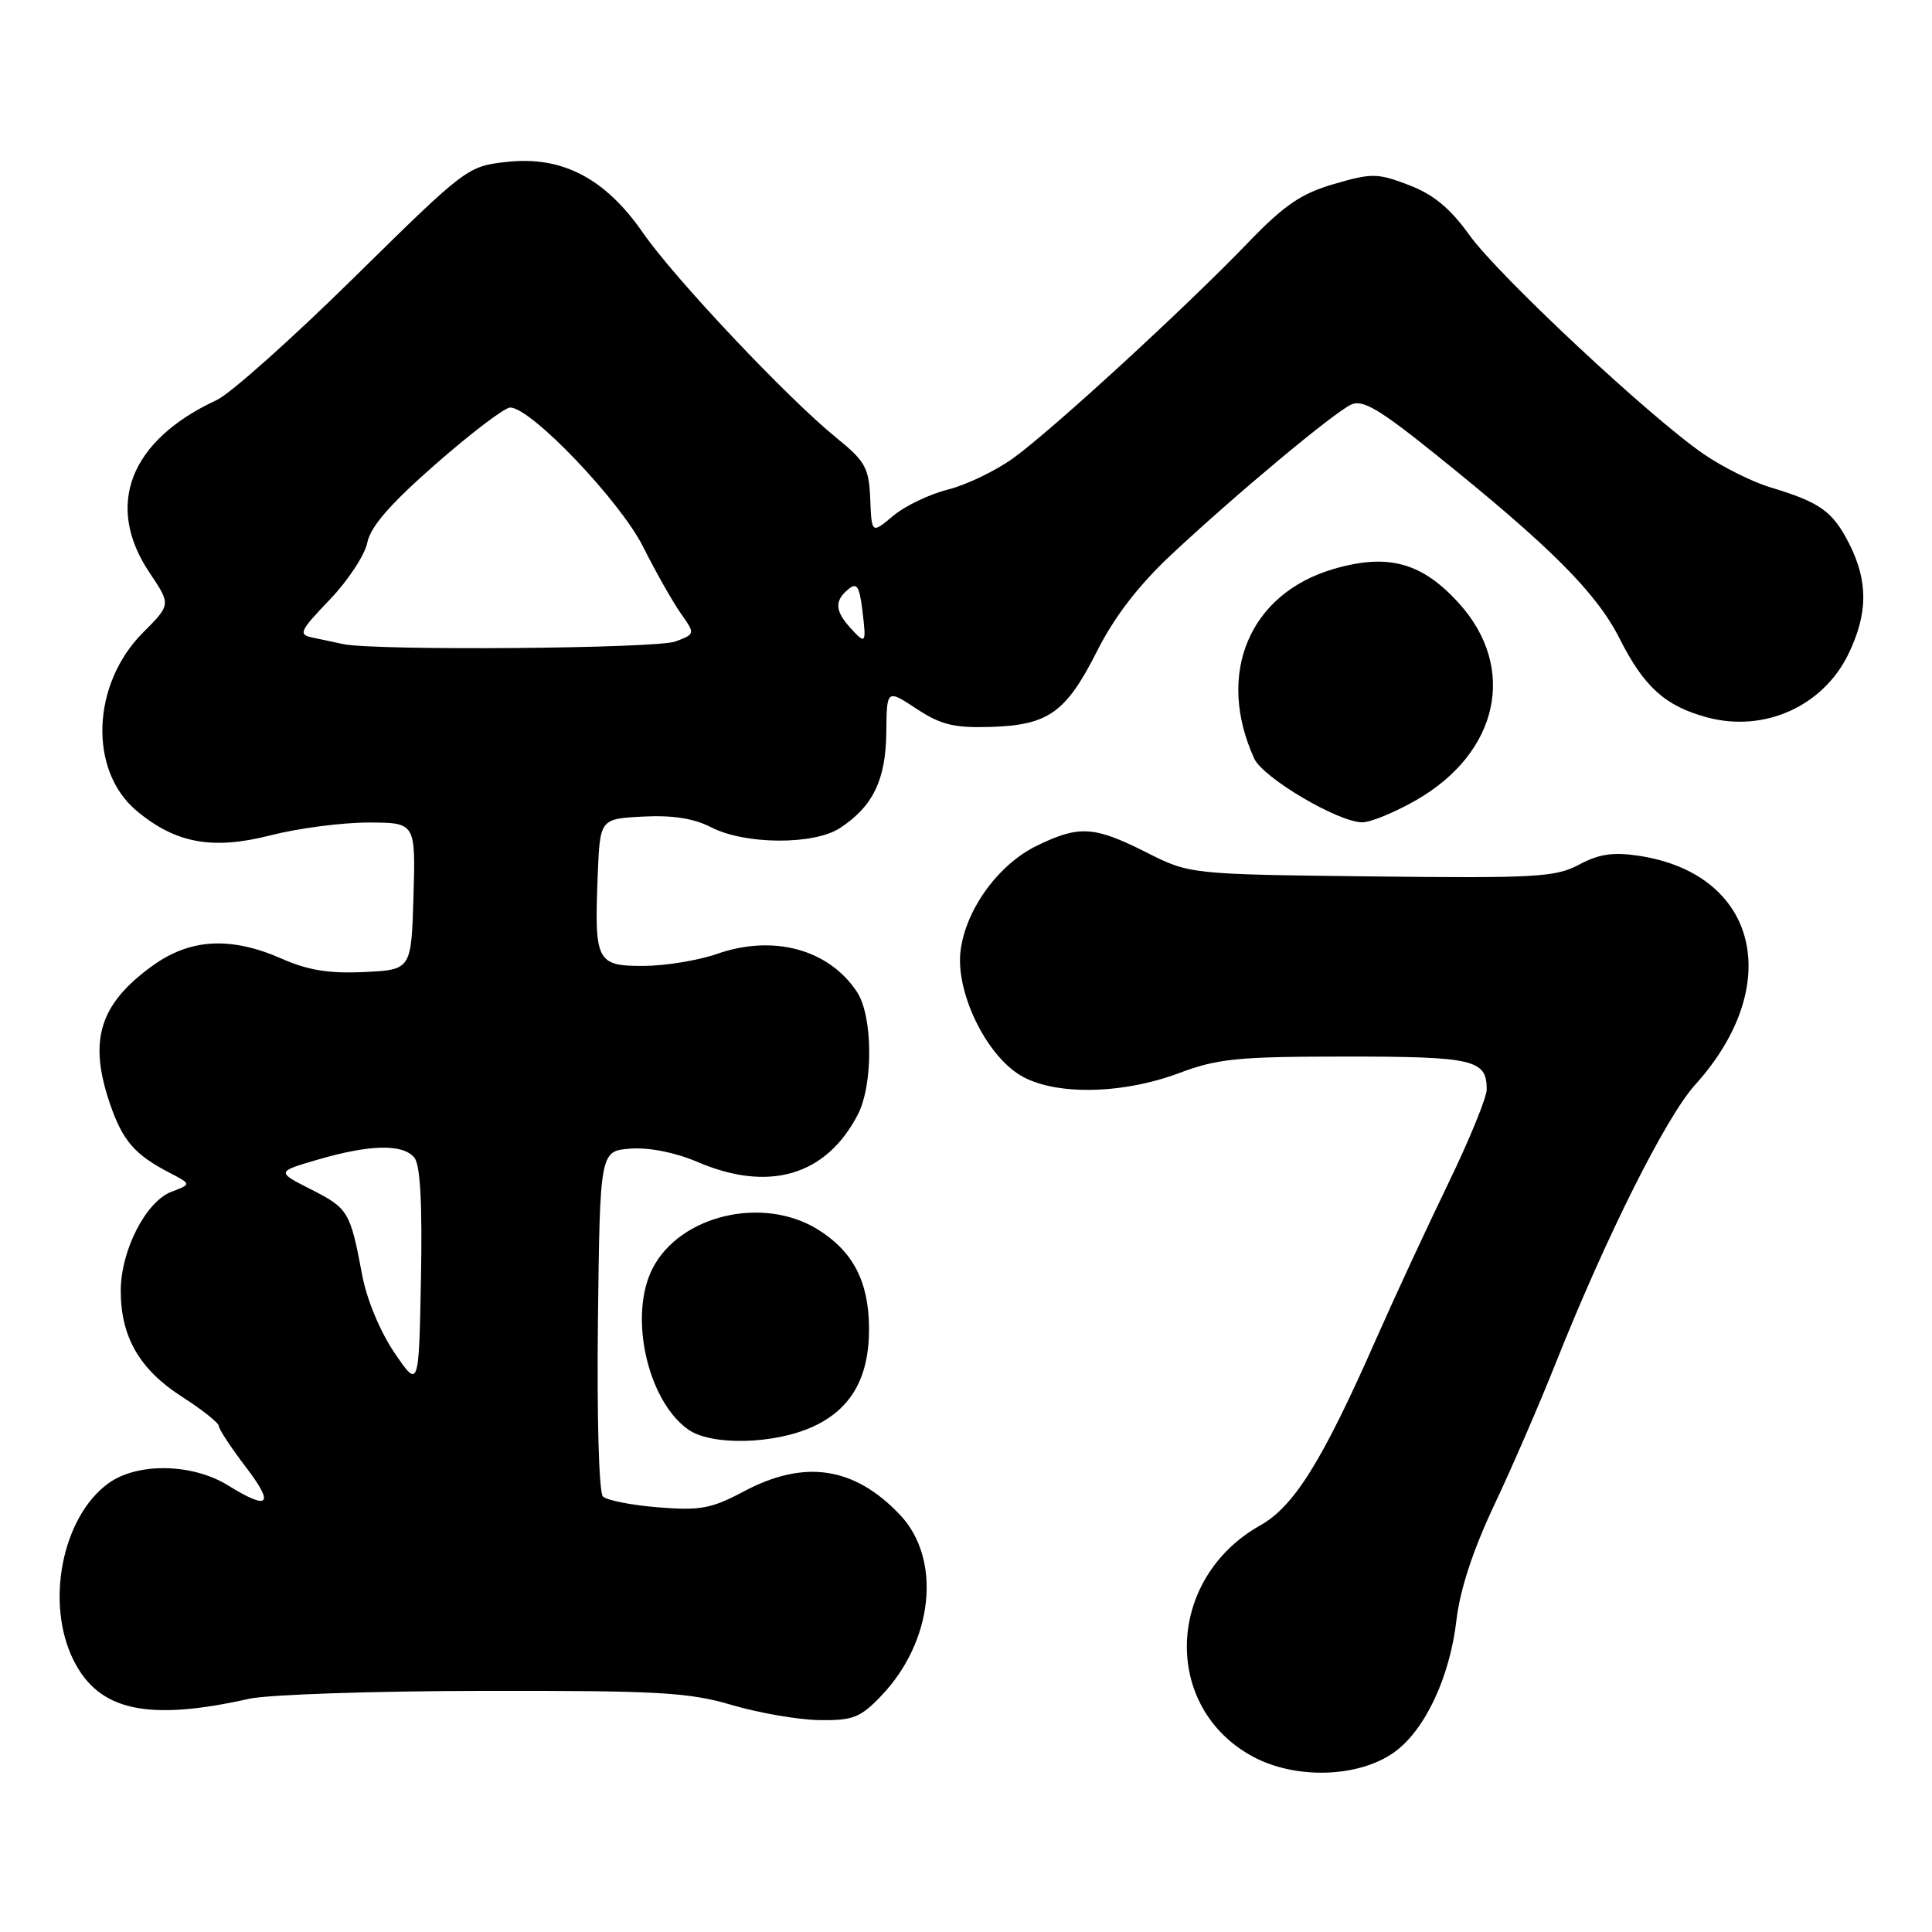 <?xml version="1.0" encoding="UTF-8" standalone="no"?>
<!DOCTYPE svg PUBLIC "-//W3C//DTD SVG 1.1//EN" "http://www.w3.org/Graphics/SVG/1.1/DTD/svg11.dtd" >
<svg xmlns="http://www.w3.org/2000/svg" xmlns:xlink="http://www.w3.org/1999/xlink" version="1.1" viewBox="0 0 256 256">
 <g >
 <path fill="currentColor"
d=" M 184.73 232.19 C 188.80 229.29 192.11 222.27 192.99 214.65 C 193.46 210.63 195.19 205.37 197.96 199.50 C 200.30 194.55 204.01 186.00 206.19 180.50 C 212.82 163.86 220.75 148.01 224.60 143.76 C 236.57 130.51 232.93 115.76 217.12 113.39 C 213.75 112.88 211.84 113.17 209.25 114.56 C 206.15 116.23 203.56 116.38 181.74 116.13 C 157.64 115.85 157.64 115.85 151.85 112.92 C 144.98 109.46 143.00 109.34 137.43 112.04 C 132.34 114.50 128.02 120.40 127.29 125.90 C 126.56 131.31 130.57 139.71 135.21 142.49 C 139.67 145.17 148.66 145.04 156.29 142.17 C 161.36 140.27 164.08 140.00 178.34 140.00 C 195.28 140.00 197.00 140.40 197.00 144.35 C 197.00 145.42 194.69 151.07 191.86 156.90 C 189.04 162.73 184.75 171.97 182.34 177.44 C 175.23 193.58 171.48 199.60 166.99 202.12 C 154.45 209.17 153.93 226.28 166.05 232.78 C 171.72 235.81 180.01 235.55 184.73 232.19 Z  M 116.73 224.75 C 123.69 217.50 124.83 206.59 119.24 200.71 C 113.19 194.33 106.58 193.35 98.56 197.62 C 94.27 199.90 92.80 200.18 87.22 199.73 C 83.70 199.45 80.40 198.80 79.89 198.29 C 79.36 197.76 79.08 187.78 79.23 174.93 C 79.50 152.50 79.50 152.50 83.56 152.20 C 86.02 152.02 89.48 152.71 92.39 153.95 C 101.89 158.03 109.47 155.79 113.67 147.68 C 115.72 143.70 115.67 134.67 113.57 131.46 C 109.85 125.79 102.48 123.78 95.00 126.40 C 92.53 127.26 88.15 127.98 85.27 127.99 C 79.03 128.00 78.75 127.43 79.20 115.99 C 79.50 108.50 79.50 108.50 85.21 108.20 C 89.12 108.00 91.94 108.44 94.21 109.61 C 98.69 111.93 107.83 111.99 111.30 109.72 C 115.67 106.86 117.38 103.33 117.44 97.04 C 117.50 91.32 117.50 91.32 121.43 93.91 C 124.67 96.04 126.42 96.47 131.25 96.32 C 138.92 96.09 141.25 94.43 145.39 86.23 C 147.68 81.70 150.88 77.54 155.20 73.50 C 163.69 65.55 176.67 54.72 179.03 53.61 C 180.56 52.90 182.76 54.20 190.29 60.26 C 205.44 72.44 211.53 78.53 214.59 84.59 C 217.85 91.04 220.65 93.56 226.21 95.06 C 233.77 97.09 241.57 93.59 244.93 86.65 C 247.53 81.27 247.55 77.00 245.00 71.99 C 242.82 67.73 241.17 66.56 234.57 64.57 C 232.20 63.86 228.22 61.87 225.72 60.15 C 218.56 55.22 198.57 36.53 194.69 31.13 C 192.15 27.59 189.92 25.75 186.68 24.52 C 182.53 22.93 181.78 22.92 176.77 24.38 C 172.38 25.66 170.18 27.16 165.30 32.23 C 157.03 40.82 139.41 56.99 134.27 60.70 C 131.95 62.38 128.05 64.25 125.61 64.87 C 123.17 65.48 119.89 67.05 118.34 68.36 C 115.50 70.74 115.50 70.74 115.31 66.12 C 115.14 61.98 114.67 61.13 110.81 58.00 C 104.32 52.73 89.37 36.88 85.19 30.84 C 80.19 23.62 74.49 20.65 67.20 21.45 C 61.94 22.02 61.77 22.16 46.93 36.76 C 38.70 44.87 30.51 52.17 28.73 53.00 C 17.18 58.35 13.83 66.98 19.83 75.91 C 22.65 80.11 22.65 80.11 18.96 83.81 C 12.14 90.63 11.72 102.06 18.07 107.41 C 23.24 111.75 28.16 112.66 35.86 110.68 C 39.51 109.75 45.33 108.99 48.79 108.99 C 55.07 109.00 55.07 109.00 54.79 118.75 C 54.50 128.50 54.50 128.50 48.25 128.80 C 43.63 129.02 40.80 128.56 37.37 127.05 C 30.61 124.06 25.20 124.35 20.19 127.98 C 13.18 133.05 11.70 137.84 14.56 146.22 C 16.24 151.14 17.83 152.99 22.44 155.38 C 25.37 156.91 25.37 156.91 22.73 157.91 C 19.32 159.21 16.00 165.70 16.00 171.06 C 16.00 177.14 18.50 181.47 24.09 185.06 C 26.79 186.79 29.00 188.55 29.00 188.96 C 29.00 189.37 30.60 191.80 32.55 194.36 C 36.42 199.42 35.68 200.20 30.21 196.82 C 25.46 193.88 18.15 193.77 14.33 196.57 C 8.21 201.05 5.98 212.46 9.75 220.00 C 13.10 226.70 19.54 228.11 33.00 225.10 C 35.48 224.54 49.42 224.07 64.00 224.05 C 87.28 224.01 91.29 224.24 97.00 225.93 C 100.58 226.98 105.77 227.88 108.55 227.92 C 113.00 227.99 113.98 227.61 116.73 224.75 Z  M 107.68 189.06 C 112.80 186.73 115.20 182.51 115.15 175.93 C 115.11 169.79 113.01 165.79 108.35 162.90 C 101.09 158.42 90.12 161.00 86.48 168.05 C 83.26 174.27 85.77 185.62 91.21 189.43 C 94.27 191.58 102.54 191.39 107.68 189.06 Z  M 187.64 106.03 C 198.61 99.74 201.06 88.50 193.33 79.95 C 188.44 74.54 183.94 73.29 176.75 75.38 C 165.54 78.64 161.07 89.28 166.19 100.51 C 167.35 103.06 177.30 108.94 180.50 108.96 C 181.60 108.97 184.81 107.65 187.64 106.03 Z  M 52.27 179.25 C 50.39 176.49 48.60 172.20 48.00 169.00 C 46.41 160.53 46.16 160.12 41.23 157.61 C 36.60 155.26 36.60 155.26 42.20 153.63 C 49.06 151.64 53.38 151.55 54.90 153.39 C 55.69 154.33 55.97 159.46 55.78 169.38 C 55.50 183.99 55.50 183.99 52.27 179.25 Z  M 45.50 85.35 C 44.40 85.11 42.56 84.72 41.40 84.48 C 39.49 84.08 39.70 83.63 43.69 79.46 C 46.10 76.95 48.34 73.55 48.67 71.90 C 49.09 69.78 51.72 66.76 57.77 61.46 C 62.45 57.36 66.88 54.00 67.60 54.00 C 70.36 54.00 82.15 66.35 85.21 72.44 C 86.88 75.77 89.13 79.74 90.19 81.25 C 92.13 84.00 92.13 84.00 89.50 85.00 C 87.00 85.95 49.76 86.24 45.50 85.35 Z  M 112.66 83.18 C 110.64 80.94 110.56 79.61 112.39 78.09 C 113.52 77.15 113.86 77.64 114.25 80.72 C 114.82 85.35 114.74 85.47 112.66 83.18 Z "/>
</g>
</svg>